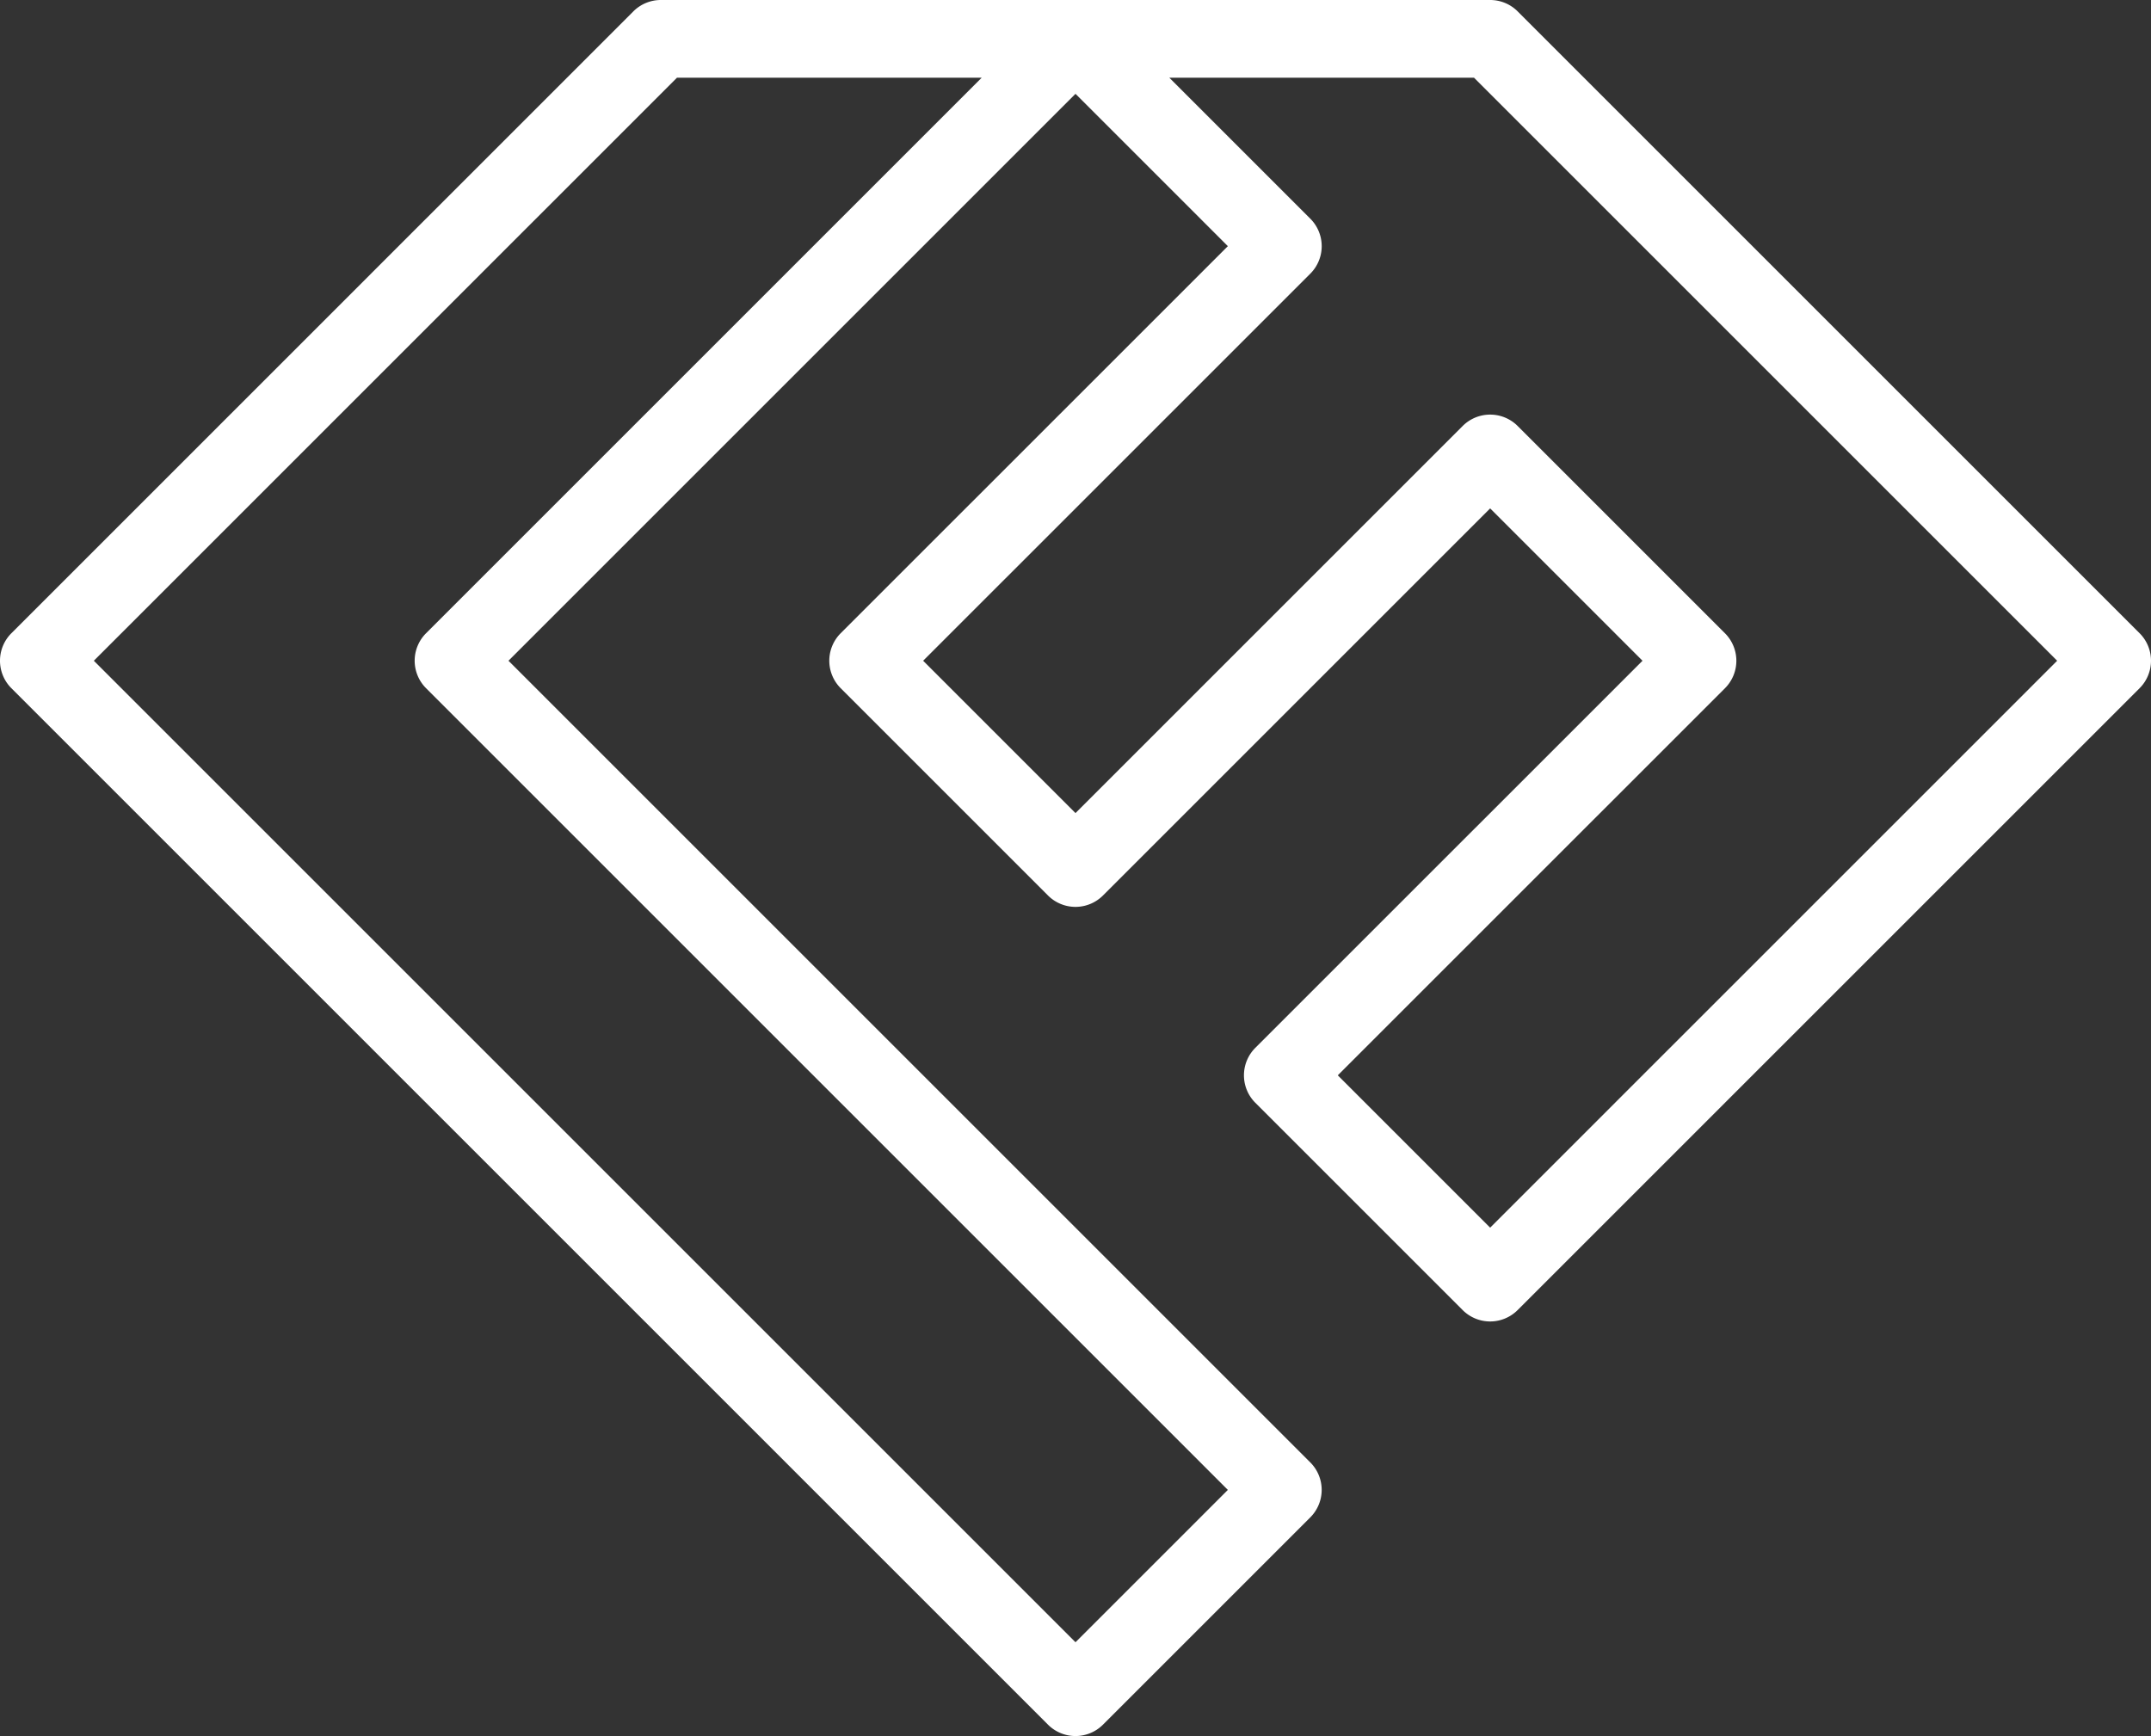 <svg id="レイヤー_1" data-name="レイヤー 1" xmlns="http://www.w3.org/2000/svg" viewBox="0 0 830 670"><rect x="0" y="0" width="830" height="670" fill="#333333" stroke="none"/><defs><style>.cls-1{fill:#fff;}</style></defs><title>アートボード 3</title><path class="cls-1" d="M825.61,244.39l-240-240A15,15,0,0,0,575,0H255a15,15,0,0,0-10.61,4.39l-240,240a15,15,0,0,0,0,21.21l400,400a15,15,0,0,0,21.21,0l80-80a15,15,0,0,0,0-21.21L196.21,255,415,36.21,473.79,95,324.39,244.39a15,15,0,0,0,0,21.21l80,80a15,15,0,0,0,21.21,0L575,196.21,633.79,255,484.39,404.39a15,15,0,0,0,0,21.21l80,80a15,15,0,0,0,21.21,0l240-240A15,15,0,0,0,825.61,244.39Zm-661.21,0a15,15,0,0,0,0,21.21L473.79,575,415,633.79,36.21,255l225-225H378.79ZM575,473.79,516.21,415,665.61,265.61a15,15,0,0,0,0-21.21l-80-80a15,15,0,0,0-21.21,0L415,313.79,356.21,255,505.61,105.61a15,15,0,0,0,0-21.21L451.21,30H568.79l225,225Z"/></svg>